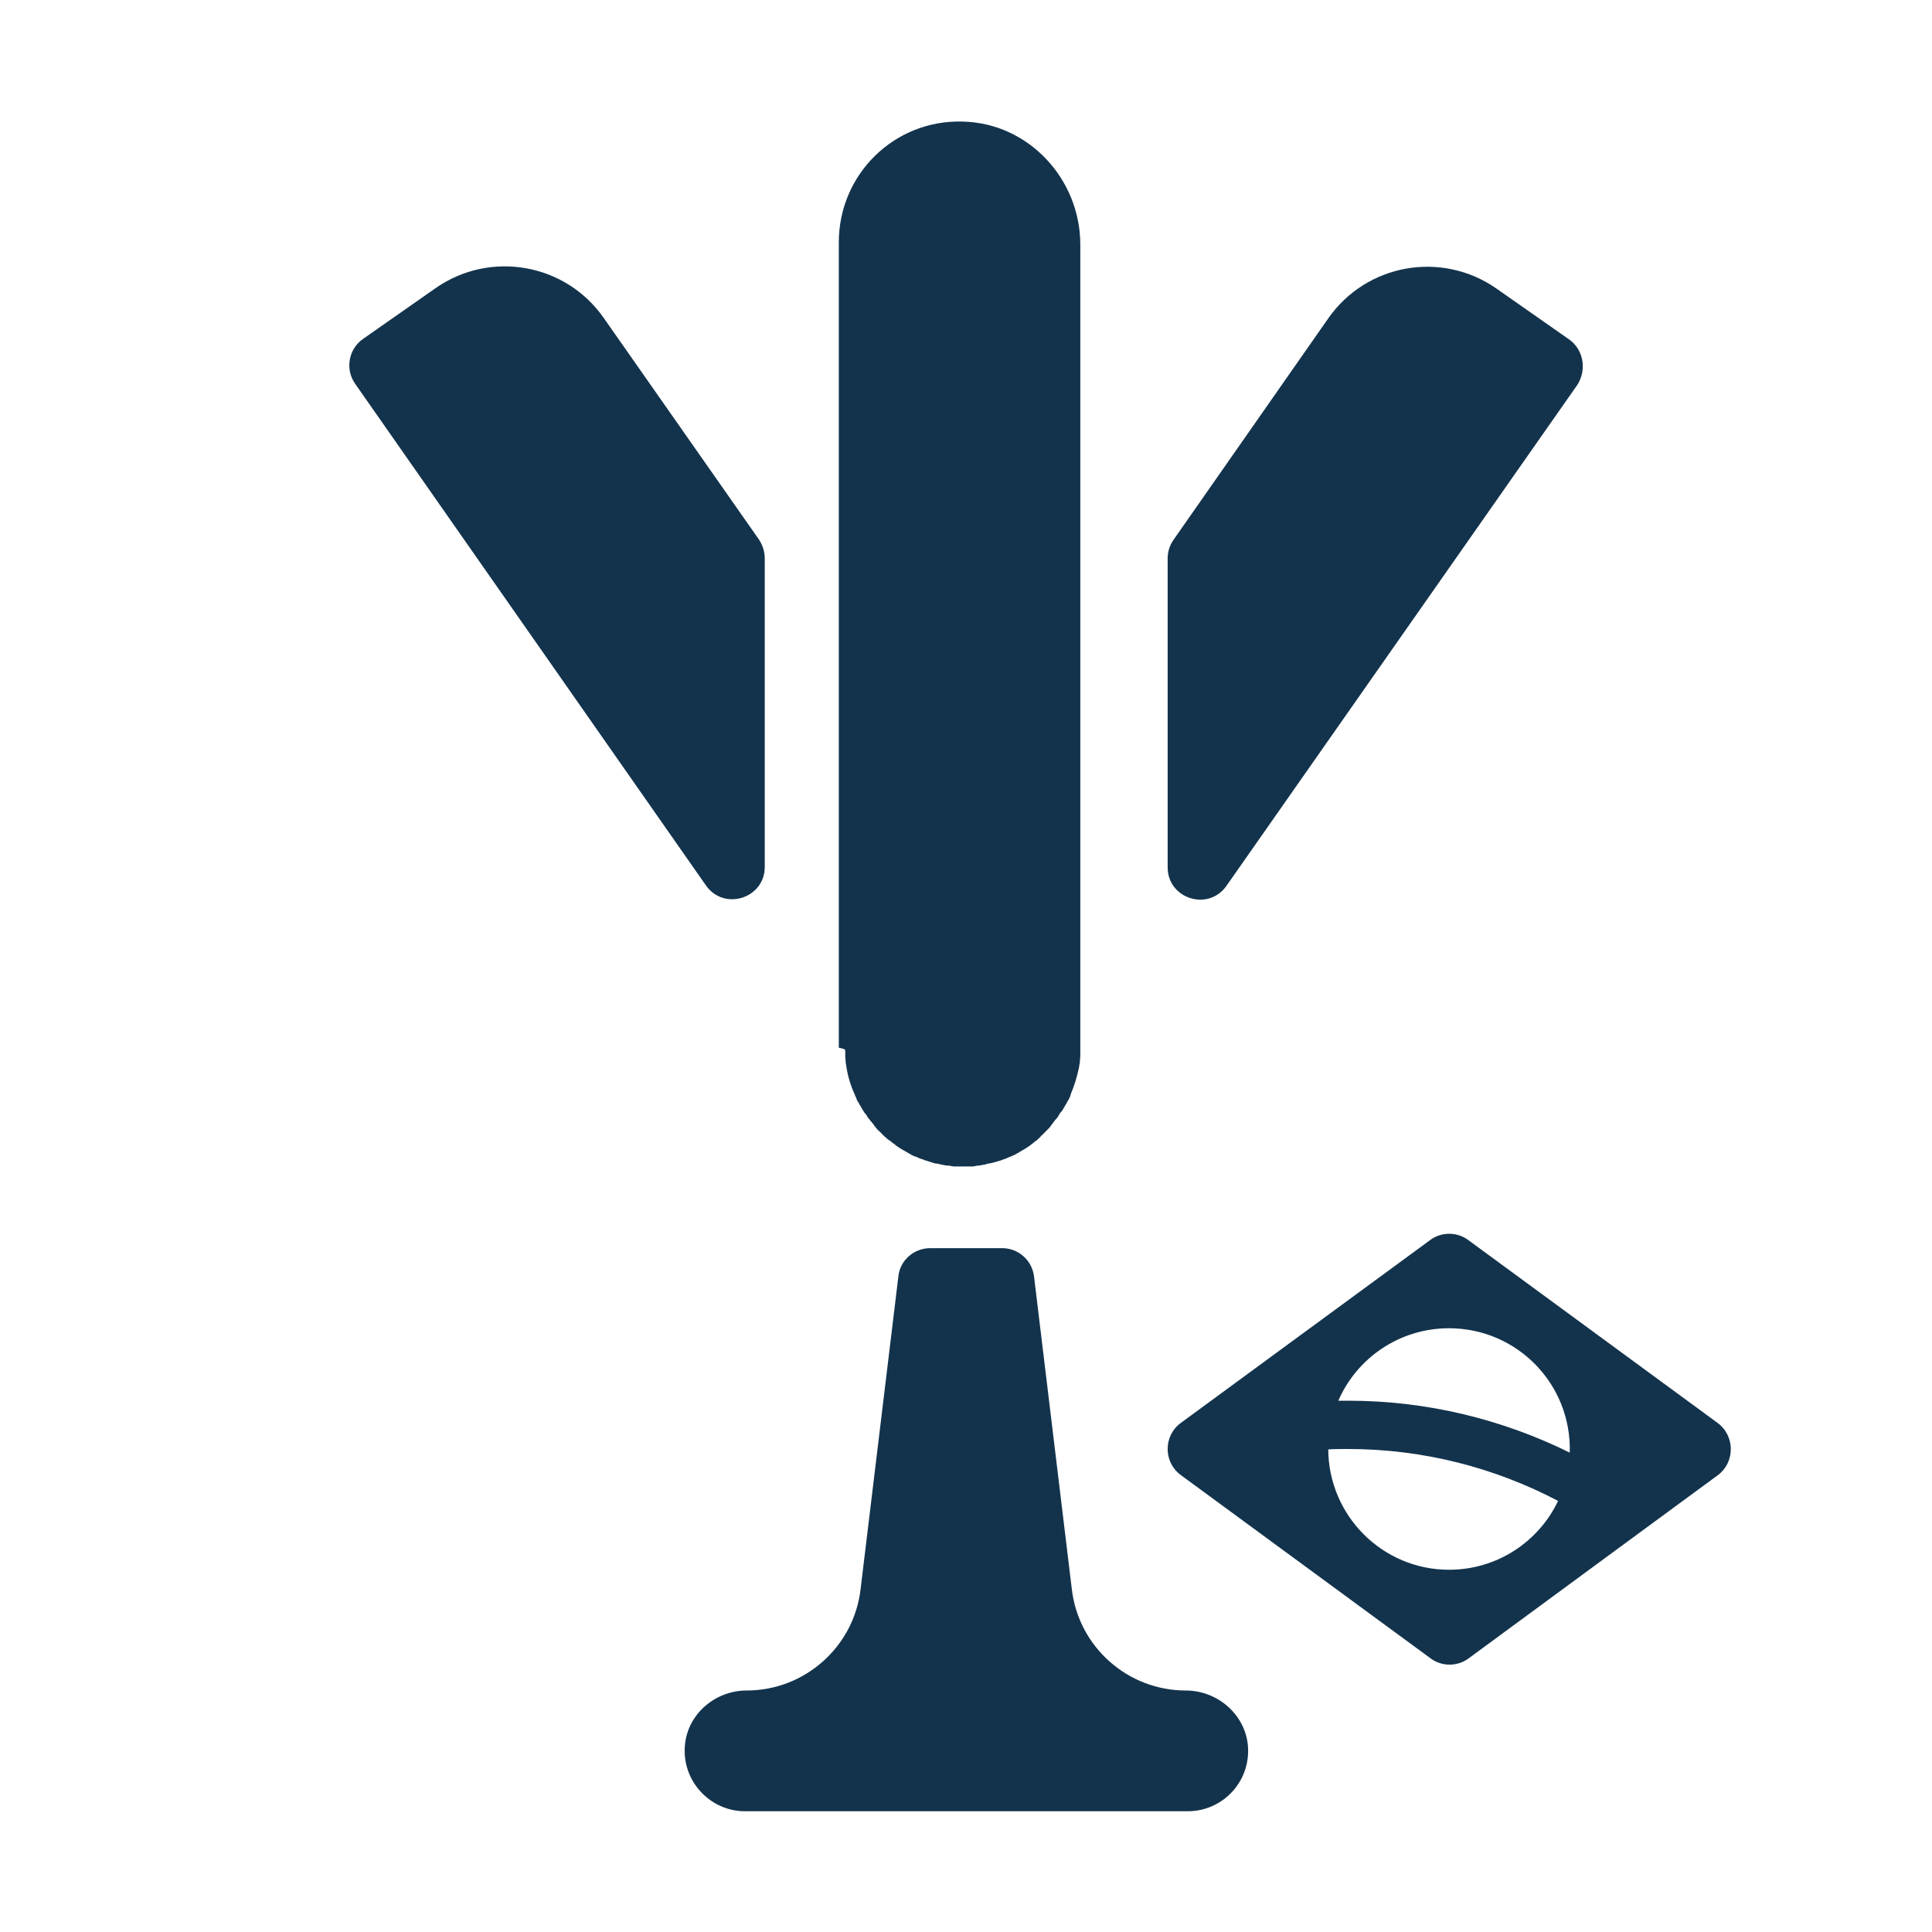 <svg width="24" height="24" viewBox="0 0 24 24" fill="none" xmlns="http://www.w3.org/2000/svg">
<path d="M14.73 21C14.01 21 13.4 20.46 13.315 19.745L12.845 15.855C12.82 15.655 12.65 15.505 12.45 15.505H11.555C11.355 15.505 11.18 15.655 11.16 15.855L10.69 19.745C10.605 20.46 9.995 21 9.275 21C8.89 21 8.55 21.285 8.51 21.665C8.46 22.115 8.815 22.5 9.255 22.5H14.755C15.195 22.5 15.55 22.12 15.5 21.665C15.455 21.285 15.115 21 14.73 21Z" fill="#13334C"/>
<path d="M9.5 10.77V6.935C9.5 6.855 9.475 6.775 9.43 6.705L7.5 3.95C7.025 3.27 6.09 3.105 5.41 3.58L4.51 4.21C4.33 4.335 4.285 4.585 4.41 4.765L8.77 11C8.995 11.32 9.5 11.16 9.5 10.77Z" fill="#13334C"/>
<path d="M19.49 4.215L18.59 3.585C17.91 3.11 16.975 3.275 16.5 3.955L14.575 6.71C14.53 6.775 14.505 6.855 14.505 6.94V10.775C14.505 11.165 15.01 11.325 15.235 11.005L19.595 4.78C19.715 4.59 19.67 4.34 19.49 4.215Z" fill="#13334C"/>
<path d="M10.5 13.055C10.5 13.07 10.5 13.085 10.5 13.1C10.5 13.11 10.5 13.12 10.5 13.125C10.5 13.145 10.505 13.16 10.505 13.18C10.505 13.185 10.505 13.19 10.505 13.195C10.51 13.215 10.51 13.235 10.515 13.255V13.26C10.535 13.38 10.57 13.495 10.62 13.6V13.605C10.63 13.625 10.64 13.645 10.645 13.665C10.645 13.67 10.65 13.675 10.655 13.68C10.665 13.695 10.67 13.71 10.68 13.725C10.685 13.735 10.69 13.74 10.695 13.75C10.7 13.76 10.71 13.775 10.715 13.785C10.72 13.795 10.73 13.805 10.735 13.815C10.74 13.825 10.745 13.835 10.755 13.84C10.755 13.84 10.755 13.845 10.76 13.845L10.765 13.855C10.765 13.86 10.77 13.86 10.77 13.865C10.775 13.87 10.775 13.875 10.78 13.88C10.785 13.885 10.79 13.895 10.795 13.9L10.8 13.905C10.805 13.915 10.815 13.925 10.82 13.93C10.82 13.93 10.82 13.935 10.825 13.935C10.83 13.94 10.835 13.95 10.84 13.955C10.845 13.96 10.85 13.965 10.855 13.975C10.86 13.98 10.865 13.99 10.87 13.995C10.875 14 10.88 14.005 10.885 14.015C10.89 14.02 10.895 14.025 10.9 14.03C10.905 14.04 10.915 14.045 10.92 14.05C10.925 14.055 10.93 14.06 10.935 14.065C10.935 14.065 10.94 14.065 10.94 14.07C10.945 14.075 10.945 14.075 10.95 14.08C10.96 14.09 10.965 14.095 10.975 14.105C10.98 14.11 10.98 14.11 10.985 14.115C10.995 14.125 11.005 14.13 11.015 14.14C11.02 14.145 11.025 14.15 11.03 14.155C11.035 14.155 11.035 14.16 11.04 14.16C11.045 14.165 11.055 14.17 11.06 14.175C11.065 14.18 11.07 14.18 11.075 14.185C11.08 14.19 11.085 14.195 11.09 14.2C11.095 14.2 11.095 14.205 11.1 14.205C11.11 14.21 11.12 14.22 11.125 14.225C11.125 14.225 11.13 14.225 11.13 14.23C11.135 14.235 11.14 14.235 11.145 14.24C11.15 14.245 11.155 14.245 11.16 14.25C11.17 14.255 11.18 14.265 11.19 14.27C11.195 14.27 11.195 14.275 11.2 14.275C11.21 14.28 11.215 14.285 11.225 14.29C11.235 14.295 11.25 14.305 11.26 14.31C11.27 14.315 11.285 14.325 11.295 14.33C11.305 14.335 11.31 14.34 11.32 14.345C11.335 14.355 11.35 14.36 11.365 14.365C11.37 14.365 11.375 14.37 11.38 14.37C11.39 14.375 11.405 14.38 11.415 14.385C11.42 14.39 11.43 14.39 11.435 14.395H11.44C11.445 14.395 11.445 14.395 11.45 14.4C11.45 14.4 11.45 14.4 11.455 14.4C11.475 14.405 11.49 14.415 11.51 14.42H11.515C11.52 14.42 11.52 14.42 11.525 14.425C11.54 14.43 11.56 14.435 11.575 14.44C11.58 14.44 11.585 14.445 11.59 14.445C11.605 14.45 11.62 14.455 11.64 14.455C11.64 14.455 11.64 14.455 11.645 14.455C11.65 14.455 11.66 14.46 11.665 14.46C11.68 14.465 11.69 14.465 11.705 14.47H11.71C11.72 14.47 11.725 14.475 11.735 14.475C11.745 14.475 11.76 14.48 11.77 14.48H11.775C11.78 14.48 11.78 14.48 11.785 14.48C11.795 14.48 11.8 14.48 11.81 14.485C11.82 14.485 11.83 14.485 11.84 14.49C11.845 14.49 11.85 14.49 11.855 14.49C11.865 14.49 11.87 14.49 11.88 14.49C11.89 14.49 11.9 14.49 11.905 14.49C11.91 14.49 11.92 14.49 11.925 14.49C11.935 14.49 11.94 14.49 11.95 14.49C11.955 14.49 11.96 14.49 11.96 14.49H11.97C11.98 14.49 11.985 14.49 11.995 14.49C12 14.49 12.01 14.49 12.015 14.49C12.025 14.49 12.035 14.49 12.04 14.49C12.05 14.49 12.055 14.49 12.065 14.49C12.07 14.49 12.075 14.49 12.08 14.49C12.09 14.49 12.1 14.49 12.11 14.485C12.12 14.485 12.125 14.485 12.135 14.48C12.14 14.48 12.14 14.48 12.145 14.48H12.15C12.16 14.48 12.175 14.475 12.185 14.475C12.195 14.475 12.2 14.47 12.21 14.47H12.215C12.23 14.47 12.24 14.465 12.255 14.46C12.26 14.46 12.27 14.455 12.275 14.455C12.275 14.455 12.275 14.455 12.28 14.455C12.295 14.45 12.31 14.45 12.33 14.445C12.335 14.445 12.34 14.44 12.345 14.44C12.365 14.435 12.38 14.43 12.4 14.425C12.405 14.425 12.405 14.425 12.41 14.42H12.415C12.435 14.415 12.45 14.41 12.47 14.4C12.47 14.4 12.47 14.4 12.475 14.4C12.48 14.4 12.48 14.4 12.485 14.395H12.49C12.495 14.39 12.505 14.39 12.51 14.385C12.52 14.38 12.535 14.375 12.545 14.37C12.55 14.37 12.555 14.365 12.56 14.365C12.575 14.36 12.59 14.35 12.605 14.345C12.615 14.34 12.62 14.335 12.63 14.33C12.64 14.325 12.655 14.32 12.665 14.31C12.675 14.305 12.69 14.295 12.7 14.29C12.71 14.285 12.715 14.28 12.725 14.275C12.73 14.275 12.73 14.27 12.735 14.27C12.745 14.265 12.755 14.255 12.765 14.25C12.77 14.245 12.775 14.245 12.78 14.24C12.785 14.235 12.79 14.235 12.795 14.23C12.795 14.23 12.8 14.23 12.8 14.225C12.81 14.22 12.82 14.21 12.825 14.205C12.83 14.205 12.83 14.2 12.835 14.2C12.84 14.195 12.845 14.19 12.85 14.185C12.855 14.18 12.86 14.18 12.865 14.175C12.87 14.17 12.88 14.165 12.885 14.16L12.89 14.155C12.895 14.15 12.9 14.145 12.905 14.14C12.91 14.135 12.92 14.13 12.925 14.12C12.93 14.115 12.93 14.115 12.935 14.11C12.94 14.105 12.94 14.105 12.945 14.1C12.955 14.09 12.965 14.085 12.97 14.075C12.975 14.07 12.975 14.07 12.98 14.065C12.98 14.065 12.985 14.065 12.985 14.06C12.99 14.055 12.995 14.05 13 14.045C13.005 14.04 13.015 14.03 13.02 14.025C13.025 14.02 13.03 14.015 13.035 14.01C13.04 14.005 13.045 14 13.05 13.99C13.055 13.985 13.06 13.975 13.065 13.97C13.07 13.965 13.075 13.96 13.08 13.95C13.085 13.945 13.09 13.935 13.095 13.93C13.095 13.93 13.095 13.925 13.1 13.925C13.105 13.915 13.115 13.905 13.12 13.9L13.125 13.895C13.13 13.89 13.135 13.88 13.14 13.875C13.145 13.87 13.145 13.865 13.15 13.86C13.15 13.855 13.155 13.855 13.155 13.85L13.16 13.84L13.165 13.835C13.17 13.825 13.175 13.815 13.185 13.81C13.19 13.8 13.2 13.79 13.205 13.78C13.21 13.77 13.22 13.755 13.225 13.745C13.23 13.735 13.235 13.73 13.24 13.72C13.25 13.705 13.255 13.69 13.265 13.675C13.27 13.67 13.27 13.665 13.275 13.66C13.285 13.64 13.295 13.62 13.3 13.6V13.595C13.345 13.49 13.38 13.375 13.405 13.255V13.25C13.41 13.23 13.41 13.21 13.415 13.19C13.415 13.185 13.415 13.18 13.415 13.175C13.415 13.16 13.42 13.14 13.42 13.12C13.42 13.11 13.42 13.1 13.42 13.095C13.42 13.08 13.42 13.065 13.42 13.05C13.42 13.04 13.42 13.025 13.42 13.015C13.42 13.01 13.42 13 13.42 12.995V8.24V3.04C13.42 2.225 12.78 1.53 11.96 1.51C11.11 1.485 10.42 2.165 10.42 3.01V8.24V12.995C10.42 13.005 10.42 13.01 10.42 13.015C10.5 13.03 10.5 13.04 10.5 13.055Z" fill="#13334C"/>
<path d="M21.335 17.675L18.24 15.405C18.1 15.3 17.905 15.3 17.765 15.405L14.67 17.675C14.45 17.835 14.45 18.165 14.67 18.325L15.74 19.11L17.77 20.6C17.91 20.705 18.105 20.705 18.245 20.6L20.115 19.225L20.53 18.92L21.34 18.325C21.555 18.165 21.555 17.835 21.335 17.675ZM18 19.5C17.175 19.5 16.505 18.83 16.5 18.005C16.58 18 16.665 18 16.745 18C17.685 18 18.575 18.235 19.355 18.645C19.115 19.15 18.6 19.5 18 19.5ZM19.5 18.045C18.67 17.635 17.735 17.4 16.745 17.4C16.705 17.4 16.665 17.4 16.625 17.4C16.855 16.87 17.385 16.5 18 16.5C18.845 16.5 19.525 17.195 19.5 18.045Z" fill="#13334C"/>
</svg>

